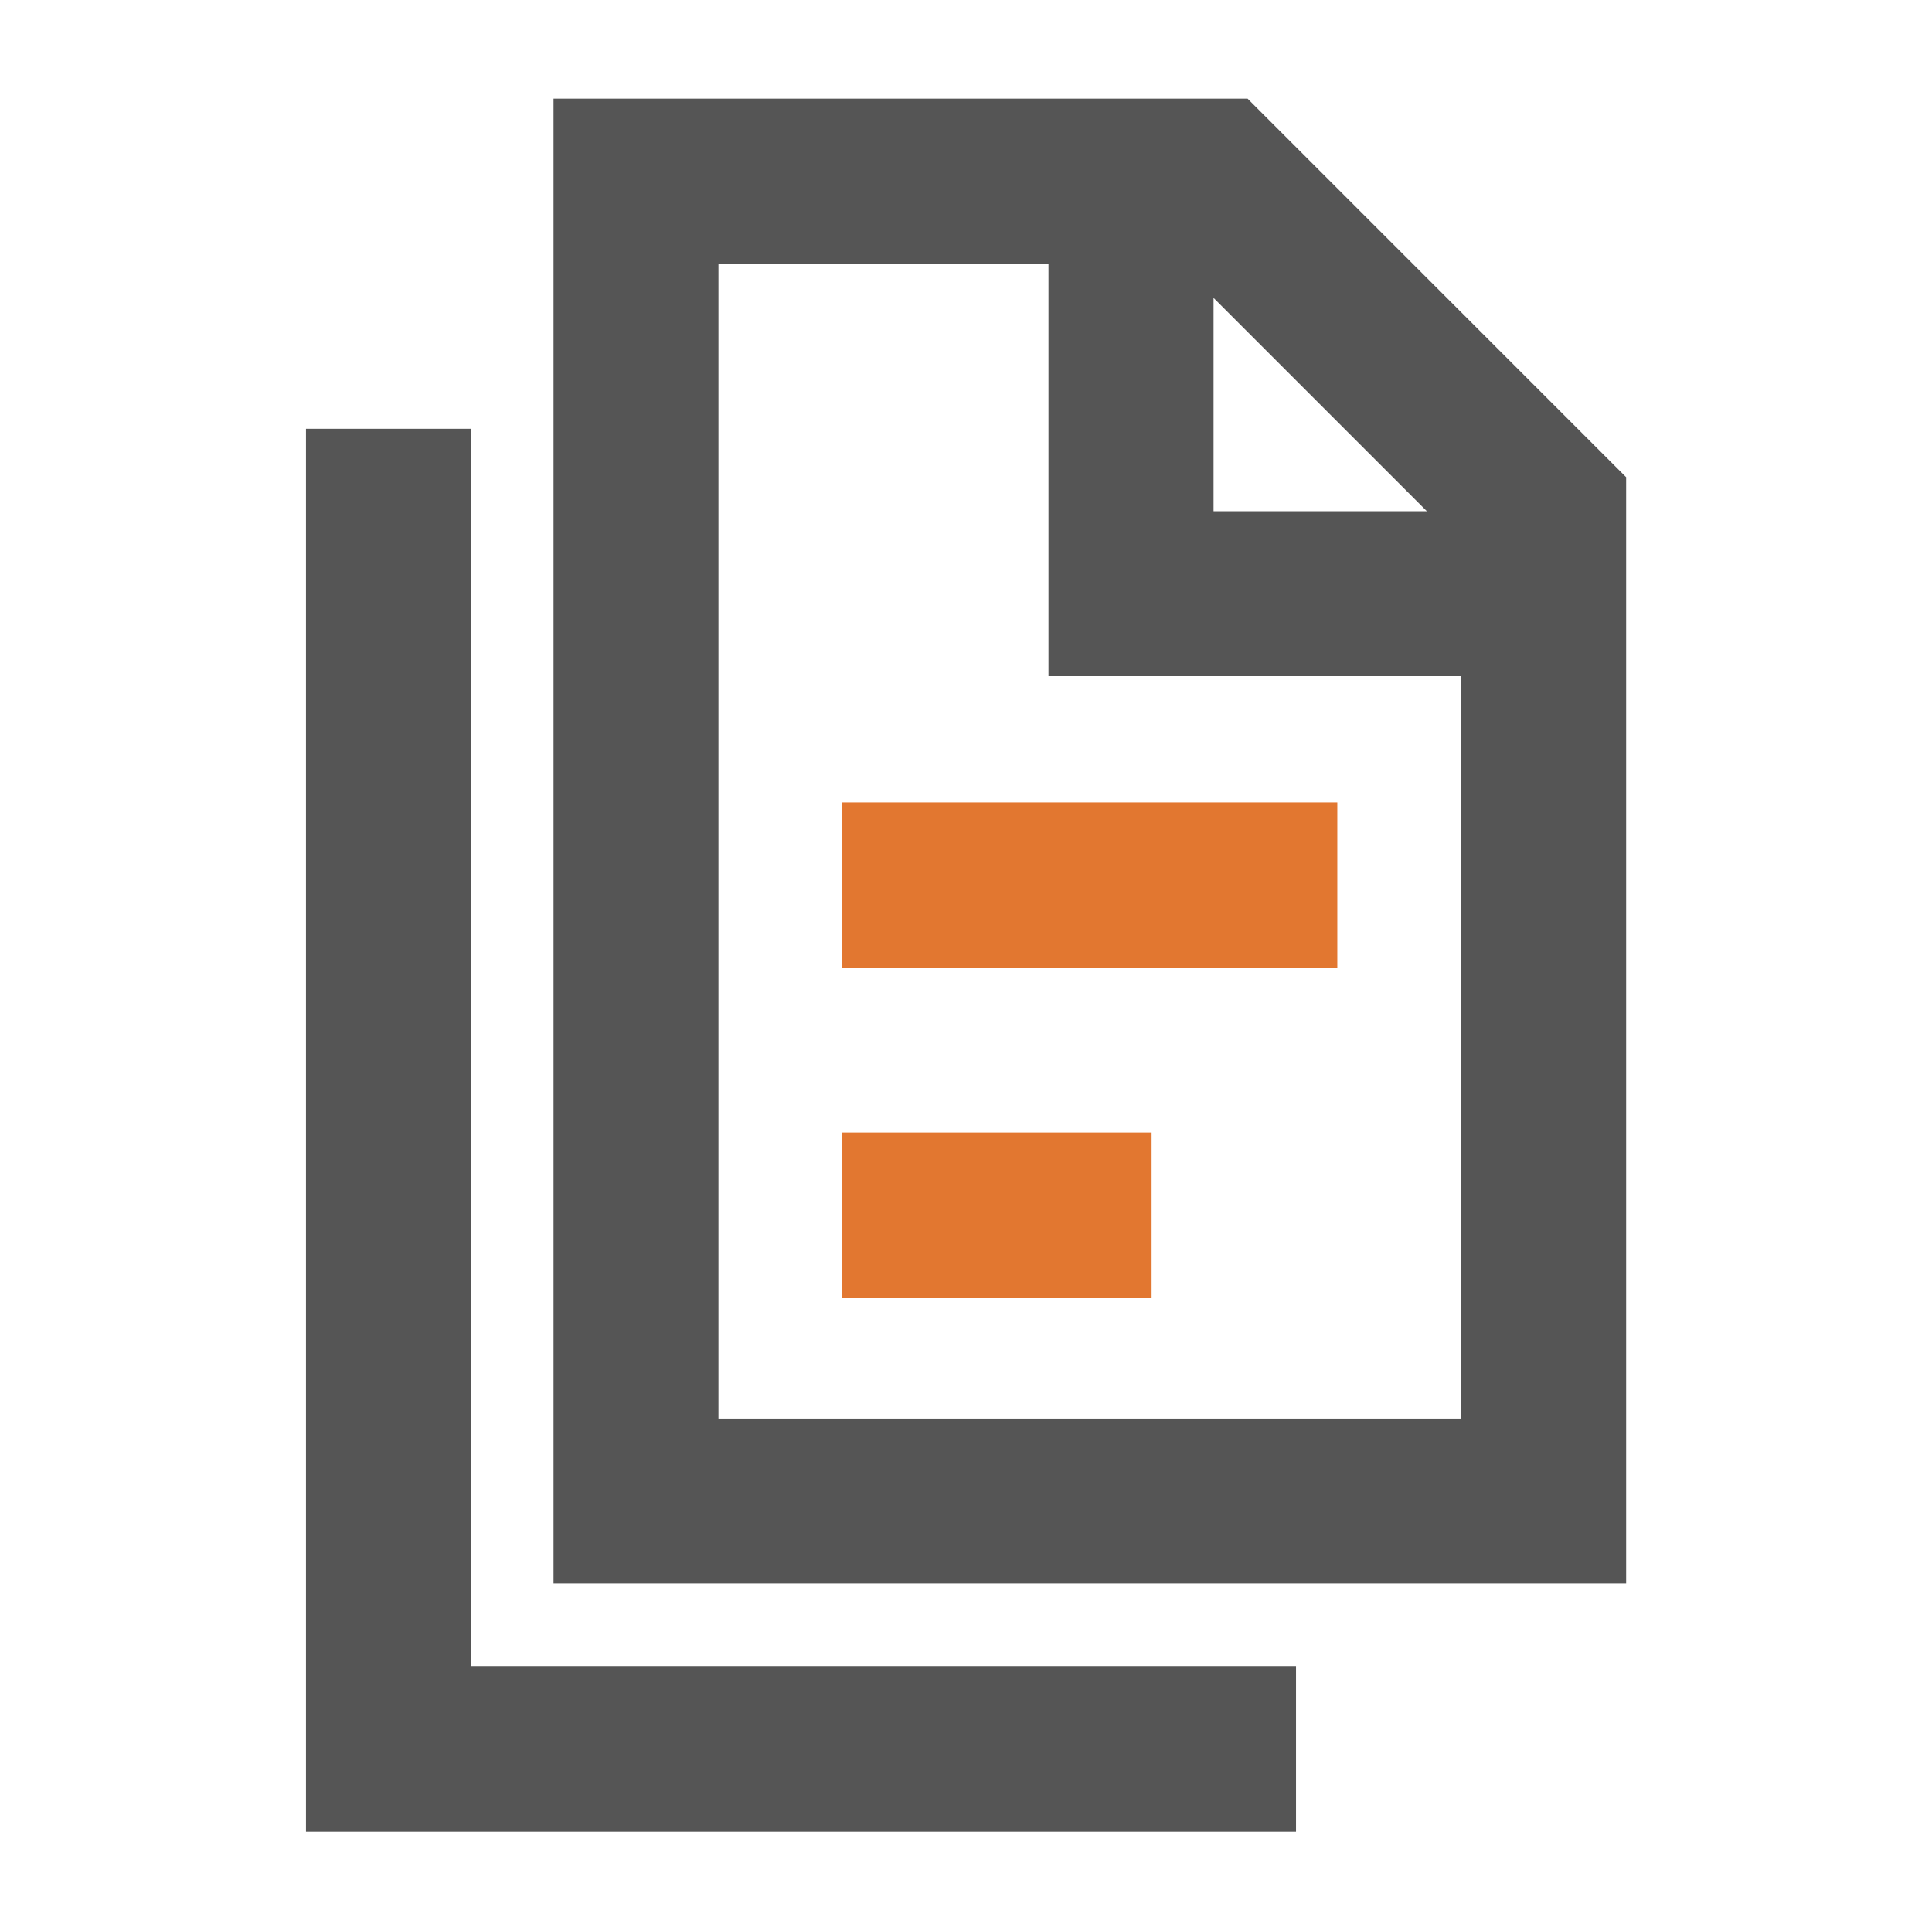 <?xml version="1.0" encoding="iso-8859-1"?>
<!-- Generator: Adobe Illustrator 24.1.1, SVG Export Plug-In . SVG Version: 6.00 Build 0)  -->
<svg version="1.1" xmlns="http://www.w3.org/2000/svg" xmlns:xlink="http://www.w3.org/1999/xlink" x="0px" y="0px"
	 viewBox="0 0 16 16" style="enable-background:new 0 0 16 16;" xml:space="preserve">
<g id="files-grey">
	<g>
		<path style="fill:#555555;" d="M13.466,3.951l-3.134-3.134H4.584v12.299h8.883V3.951z M10.05,2.467l1.767,1.767H10.05V2.467z
			 M12.1,11.75H5.95V2.184h2.733v3.416H12.1V11.75z"/>
		<polygon style="fill:#555555;" points="2.534,3.551 2.534,15.166 10.733,15.166 10.733,13.8 3.9,13.8 3.9,3.551 		"/>
		<rect x="6.975" y="6.646" style="fill:#E27730;" width="4.1" height="1.367"/>
		<rect x="6.975" y="9.38" style="fill:#E27730;" width="2.562" height="1.367"/>
	</g>
</g>
<g id="Layer_1">
</g>
</svg>
